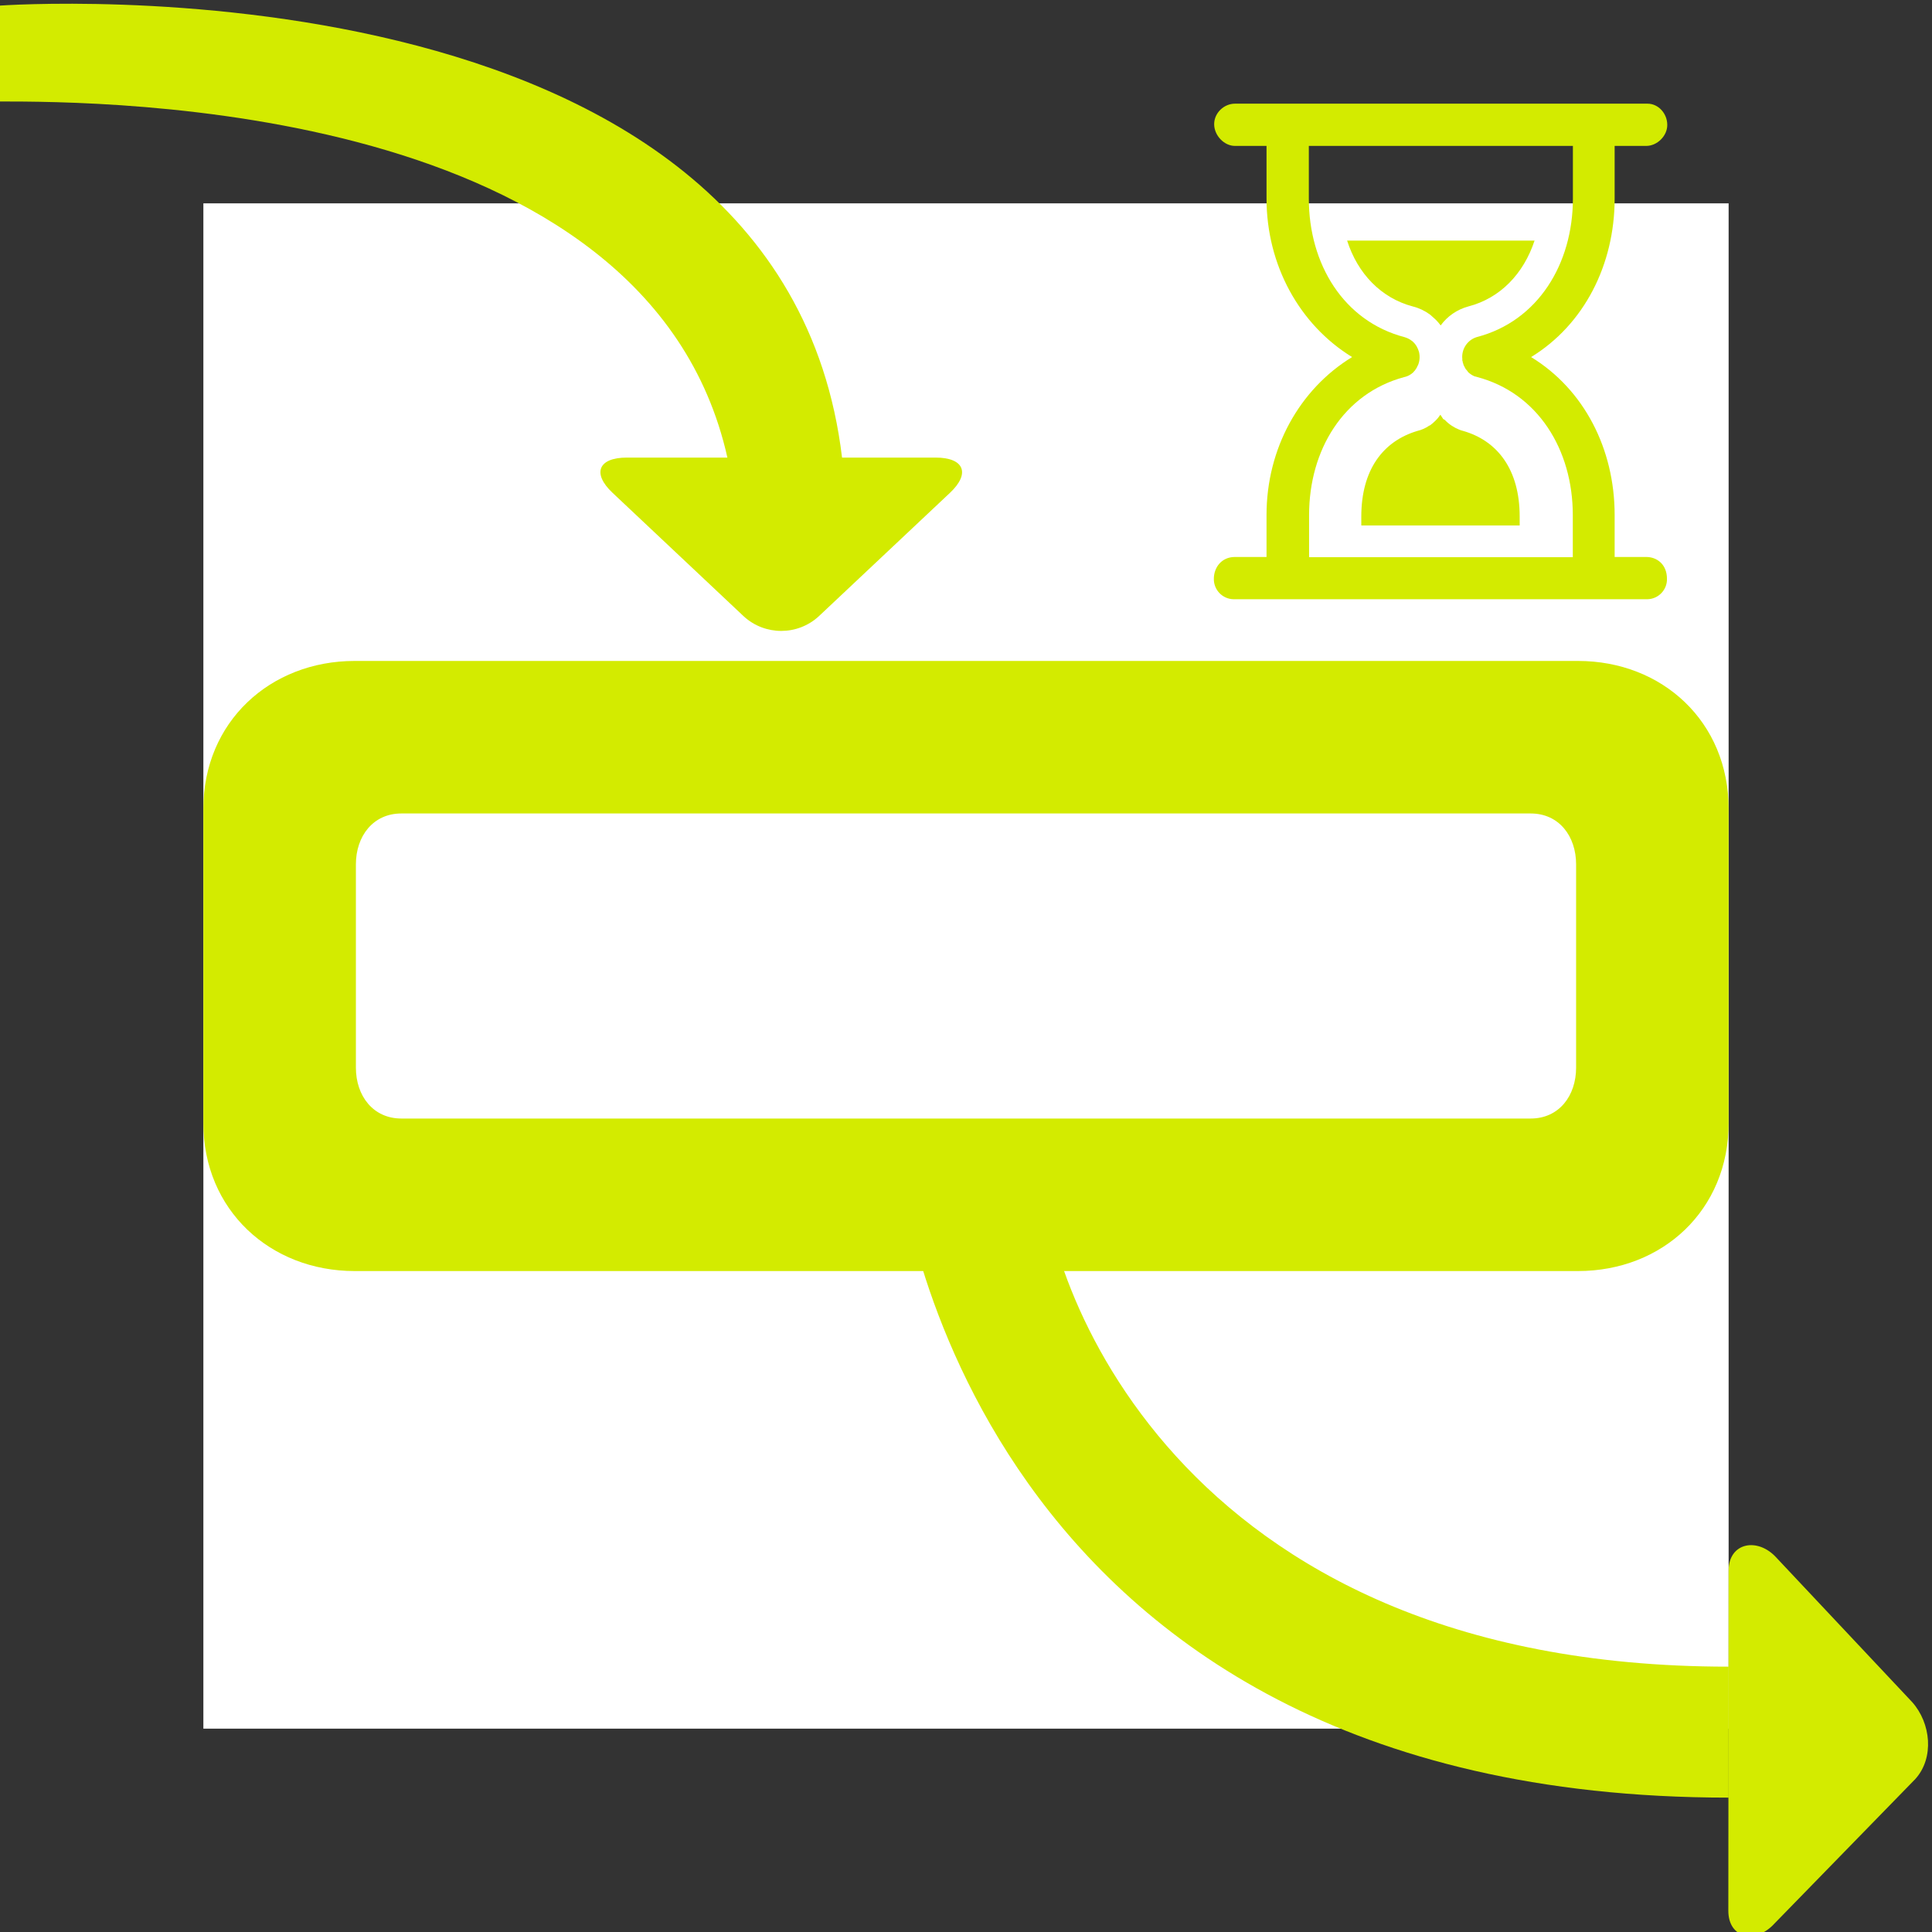 <?xml version="1.0" encoding="utf-8"?>
<!-- Generator: Adobe Illustrator 16.0.0, SVG Export Plug-In . SVG Version: 6.00 Build 0)  -->
<!DOCTYPE svg PUBLIC "-//W3C//DTD SVG 1.1 Tiny//EN" "http://www.w3.org/Graphics/SVG/1.1/DTD/svg11-tiny.dtd">
<svg version="1.1" baseProfile="tiny" id="图层_1"
	 xmlns="http://www.w3.org/2000/svg" xmlns:xlink="http://www.w3.org/1999/xlink" x="0px" y="0px" width="38px" height="38px"
	 viewBox="0 0 38 38" xml:space="preserve">
<rect x="0" y="0" width="38" height="38" fill="#333333" stroke="none"/>
<path fill="#FFFFFF" d="M4,4h30v30H4V4z"/>
<path fill="#D3EB00" d="M34,22.091C34,23.799,32.699,25,31.037,25H6.975C5.314,25,4,23.799,4,22.091v-6.183
	C4,14.2,5.314,13,6.975,13h24.062C32.699,13,34,14.2,34,15.908V22.091z"/>
<path fill="#FFFFFF" d="M31,20.999C31,21.551,30.666,22,30.107,22H7.894C7.336,22,7,21.551,7,20.999v-3.998
	C7,16.449,7.336,16,7.894,16h22.213C30.666,16,31,16.449,31,17.001V20.999z"/>
<path fill="#D3EB00" d="M12.33,9c-0.562,0-0.688,0.31-0.284,0.691l2.583,2.432c0.417,0.382,1.058,0.382,1.475-0.001l2.582-2.43
	C19.091,9.311,18.963,9,18.402,9H12.33z M14.307,9h2.255C15.366-1,0,0.11,0,0.11v1.886C2,1.997,12.739,2,14.307,9z M34,30.891
	c0-0.553,0.574-0.664,0.945-0.248l2.664,2.834c0.371,0.416,0.438,1.096,0.065,1.512l-2.77,2.842c-0.368,0.408-0.91,0.302-0.91-0.25
	L34,30.891z"/>
<path fill="#D3EB00" d="M34,32.781v2.576C19,35.357,17.699,23,17.699,23h2.81C20.509,25,23,32.781,34,32.781z"/>
<path fill="#D3EB00" d="M32.38,2.87h-0.622v1.036c0,1.304-0.604,2.481-1.643,3.117c1.037,0.634,1.643,1.8,1.643,3.106v0.826h0.622
	c0.211,0,0.407,0.147,0.407,0.429c0.006,0.216-0.167,0.397-0.383,0.402c-0.002,0-0.002,0-0.002,0h-8.142
	c-0.217-0.005-0.389-0.185-0.385-0.402c0-0.222,0.151-0.429,0.414-0.429h0.622v-0.826c0-1.306,0.646-2.472,1.683-3.106
	c-1.036-0.636-1.683-1.81-1.683-3.117V2.87H24.29c-0.214,0-0.409-0.207-0.409-0.428c0-0.222,0.195-0.403,0.409-0.403h8.115
	c0.214,0,0.388,0.194,0.388,0.418C32.794,2.676,32.592,2.87,32.38,2.87z M30.928,2.87h-5.185v1.036c0,1.289,0.684,2.412,1.885,2.726
	c0.05,0.016,0.095,0.036,0.134,0.067l0,0c0.004,0.002,0.006,0.007,0.012,0.007c0,0.002,0.004,0.005,0.007,0.005
	c0,0.002,0.001,0.005,0.003,0.005c0.063,0.054,0.104,0.128,0.126,0.207c0.021,0.088,0.014,0.18-0.021,0.263L27.879,7.2l-0.002,0.005
	c0,0.002,0,0.006-0.003,0.01l-0.006,0.01L27.867,7.23c-0.006,0.012-0.014,0.022-0.021,0.031l-0.01,0.016v0.002
	c-0.005,0.002-0.007,0.01-0.011,0.012c0,0,0,0.002-0.003,0.004l-0.01,0.011h-0.002l-0.012,0.017
	c-0.01,0.008-0.019,0.015-0.029,0.023v0.002c-0.006,0.001-0.01,0.006-0.014,0.011h-0.003c-0.04,0.029-0.087,0.049-0.137,0.059
	c-1.189,0.322-1.867,1.43-1.867,2.713v0.828h5.187v-0.828c0-1.288-0.688-2.402-1.887-2.717c-0.007-0.001-0.012-0.003-0.018-0.006
	l-0.008-0.001l-0.01-0.001c-0.002-0.004-0.005-0.005-0.01-0.006h-0.005c-0.047-0.021-0.09-0.05-0.127-0.087L28.87,7.312L28.865,7.3
	c-0.001,0-0.003-0.001-0.006-0.005c-0.002-0.002-0.002-0.005-0.004-0.007l-0.008-0.007l-0.004-0.005
	c-0.003-0.005-0.005-0.01-0.013-0.015c-0.013-0.021-0.024-0.042-0.034-0.065h-0.002c-0.003-0.005-0.003-0.011-0.008-0.018V7.175
	L28.78,7.158V7.154c0-0.006-0.003-0.011-0.007-0.016V7.137c0-0.007-0.002-0.013-0.004-0.021l-0.002-0.015
	c-0.004,0-0.004-0.003-0.004-0.003l-0.001-0.02l-0.001-0.002l0.001-0.016v0.002c-0.021-0.195,0.101-0.378,0.288-0.433
	c1.199-0.313,1.887-1.438,1.887-2.724V2.87H30.928z M28.882,6.027c-0.219,0.059-0.412,0.19-0.546,0.374
	c-0.042-0.057-0.088-0.108-0.143-0.155l-0.027-0.024l-0.021-0.019l-0.023-0.019c-0.102-0.074-0.215-0.127-0.336-0.157
	c-0.621-0.165-1.082-0.644-1.29-1.295h3.687C29.967,5.386,29.506,5.865,28.882,6.027z M28.132,8.363l0.037-0.031l0.005-0.002
	l0.022-0.02l0.003-0.004c0.017-0.015,0.033-0.028,0.047-0.045l0.021-0.021l0.025-0.031l0.027-0.037l0.011-0.015l0.057,0.086
	l0.026,0.013l0.007,0.006C28.5,8.345,28.595,8.408,28.7,8.45c0.005,0,0.028,0.011,0.028,0.011c0.012,0.003,0.025,0.007,0.041,0.012
	c0.692,0.195,1.121,0.771,1.121,1.686v0.176h-3.115v-0.176c0-0.908,0.418-1.479,1.102-1.683c0.085-0.02,0.163-0.055,0.234-0.104
	L28.132,8.363z"/>
</svg>
